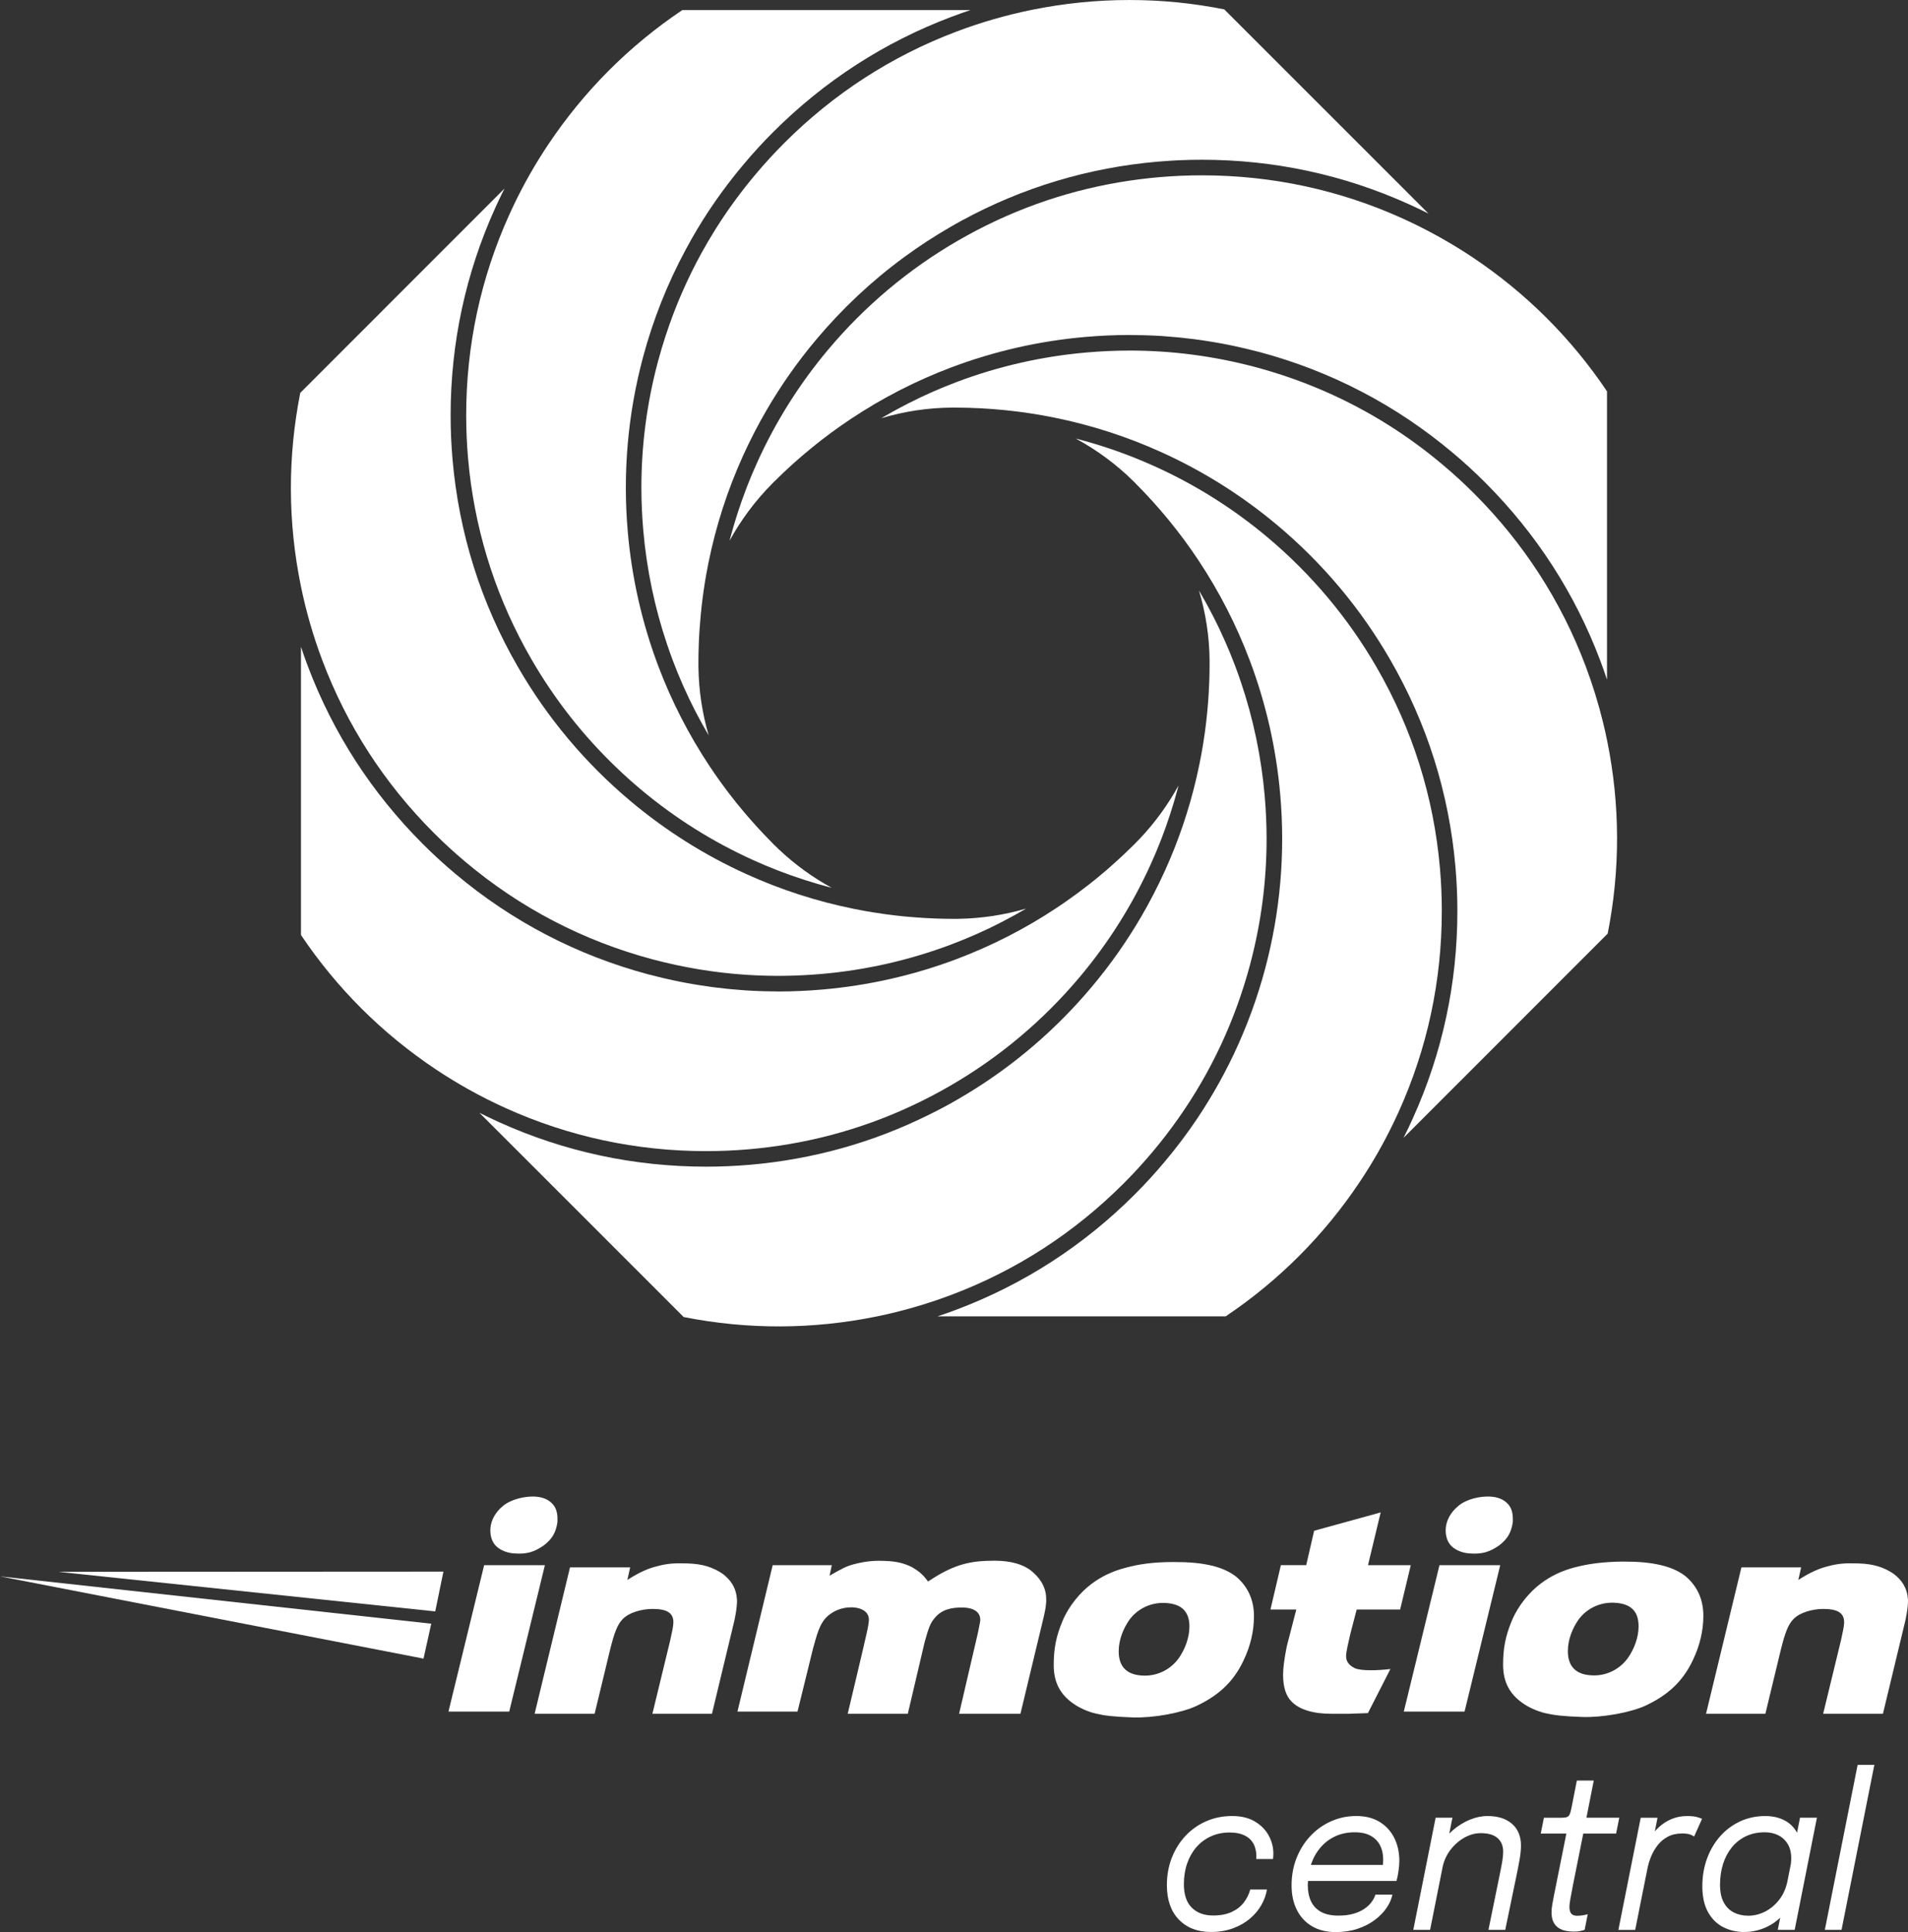 <?xml version="1.0" encoding="UTF-8"?><svg id="Layer_1" xmlns="http://www.w3.org/2000/svg" viewBox="0 0 1200 1214.94"><rect x="0" y="0" width="1200" height="1214.94" fill="#333333" stroke="none"/><defs><style>.cls-1{fill:#fff;}</style></defs><g><g><path class="cls-1" d="M868.35,951.05l-7.97,33.16h26.9l-6.69,27.9h-27.32s-3.88,14.83-3.88,14.83c-.83,3.74-1.52,6.51-1.94,8.59-.69,4.44-2.91,9.7,4.57,13.44,3.74,1.8,14.41,1.52,22.45,.55l-14.14,27.72-12.06,.42h-11.09c-11.64,0-19.96-2.77-24.67-7.48-3.74-3.6-5.54-9.29-5.54-17.05,0-4.44,.83-10.39,2.36-18.02l5.96-23.01h-16.26s6.55-27.9,6.55-27.9h15.94l4.98-21.63,41.84-11.53Z"/><path class="cls-1" d="M737.92,982.22c10.43,0,17.38,.7,23.91,2.22,6.53,1.53,11.68,3.89,15.71,7.09,6.39,5.42,11.12,13.35,11.12,24.75,0,9.45-2.22,18.77-6.53,27.8-6.81,14.6-17.1,22.66-29.33,28.5-9.59,4.59-27.67,7.79-40.18,7.37-12.37-.42-17.79-1.11-23.22-2.36-5.42-1.25-11.12-3.89-15.01-6.81-7.09-5.14-11.68-12.37-11.68-23.63,0-10.15,1.39-18.07,5.7-28.22,3.89-9.18,11.12-17.79,18.07-22.94,6.26-4.73,13.35-8.06,21.41-10.15,8.06-2.22,17.38-3.61,30.03-3.61Zm-6.39,25.72c-8.76,0-16.54,4.17-21.27,10.7-3.89,5.56-6.67,12.65-6.67,19.74,0,10.15,5.56,15.29,16.54,15.29,8.62,0,16.4-4.31,21.13-10.84,3.89-5.42,6.81-12.93,6.81-20.02,0-10.01-5.56-14.74-16.54-14.88Z"/><g><path class="cls-1" d="M342.7,984.22l-22.43,92.06h-38.21l22.43-92.06h38.21Z"/><path class="cls-1" d="M336.29,941.07c5.28,.28,8.9,1.95,11.54,5,2.64,3.06,2.92,7.09,2.78,10.98-.97,6.67-3.34,10.7-8.62,14.74-5.98,4.17-10.84,5.7-19.05,5-5.14-.42-9.59-2.78-11.68-5.42-2.22-2.64-3.2-6.67-2.78-10.84,.42-4.17,2.64-9.31,7.92-13.62,5.28-4.31,13.9-6.12,19.88-5.84Z"/></g><path class="cls-1" d="M396.36,985.47l-1.8,8.02c8.02-5.11,13.41-7.33,19.07-8.71,6.22-1.66,11.06-1.94,18.8-1.66,9.4,.28,15.76,2.35,21.84,6.36,5.39,4.01,8.71,8.85,9.26,16.45,.14,5.25-1.66,13.13-1.66,13.13l-14.1,58.61h-37.46l11.2-46.17c1.11-5.25,1.8-8.02,1.94-10.37,.69-7.46-4.98-9.4-12.99-9.4-6.77,0-14.93,2.21-18.94,6.5-3.32,3.46-5.25,8.85-7.74,18.8l-9.81,40.64h-37.73l22.25-92.06h37.87v-.14h0Z"/><polygon class="cls-1" points="36.7 988.4 278.88 988.26 273.73 1013.29 36.7 988.4"/><polygon class="cls-1" points="0 991.25 271.23 1021.01 266.36 1042.97 0 991.25"/><path class="cls-1" d="M485.97,984.22h37.18l-1.41,6.61c7.6-4.36,10.41-5.91,15.2-7.18,7.88-2.11,13.79-2.39,19.7-2.11,7.46,.28,11.68,1.41,16.75,3.8,3.8,2.25,6.76,4.22,10.27,9.15,9.29-6.19,15.62-9.01,21.96-10.84,6.61-1.83,12.81-2.25,19.99-2.25,9.99,0,17.87,2.25,22.94,6.33,5.07,4.08,9.43,9.85,9.43,17.73,.28,3.94-1.55,11.26-1.55,11.26l-14.64,60.94h-38.59l11.54-49.57s1.25-5.7,1.67-8.2c.83-5.56-3.2-8.9-10.84-9.04-7.23-.14-13.35,1.25-17.66,6.53-2.92,3.34-3.89,6.39-6.39,15.29l-10.57,44.99h-37.81s10.98-45.96,11.68-49.57c.42-1.81,1.25-5.28,1.53-8.06,.97-5.84-3.61-9.04-10.43-9.31-6.39-.14-11.68,2.22-15.43,5.56-5.28,4.73-6.81,12.23-9.18,20.44l-9.73,39.56h-37.77l22.15-92.06Z"/><path class="cls-1" d="M1132.82,985.47l-1.8,8.02c8.02-5.11,13.41-7.33,19.07-8.71,6.22-1.66,11.06-1.94,18.8-1.66,9.4,.28,15.76,2.35,21.84,6.36,5.39,4.01,8.71,8.85,9.26,16.45,.14,5.25-1.66,13.13-1.66,13.13l-14.1,58.61h-37.6l11.2-46.17c1.11-5.25,1.8-8.02,1.94-10.37,.69-7.46-5.11-9.4-12.99-9.4-6.77,0-14.93,2.21-18.94,6.5-3.32,3.46-5.25,8.85-7.74,18.8l-9.81,40.64h-37.32l22.25-92.06h37.6v-.14h0Z"/><g><path class="cls-1" d="M943.54,984.22l-22.43,92.06h-38.21l22.43-92.06h38.21Z"/><path class="cls-1" d="M937.14,941.07c5.28,.28,8.9,1.95,11.54,5,2.64,3.06,2.92,7.09,2.78,10.98-.97,6.67-3.34,10.7-8.62,14.74-5.98,4.17-10.84,5.7-19.05,5-5.14-.42-9.59-2.78-11.68-5.42-2.22-2.64-3.2-6.67-2.78-10.84,.42-4.17,2.64-9.31,7.92-13.62,5.28-4.45,13.9-6.12,19.88-5.84Z"/></g><path class="cls-1" d="M1020.55,981.94c10.43,0,17.38,.7,23.91,2.22,6.53,1.53,11.68,3.89,15.71,7.09,6.39,5.42,11.12,13.35,11.12,24.75,0,9.45-2.22,18.77-6.53,27.8-6.81,14.6-17.1,22.66-29.33,28.5-9.59,4.59-27.67,7.79-40.18,7.37-12.37-.42-17.79-1.11-23.22-2.36-5.42-1.25-11.12-3.89-15.01-6.81-7.09-5.14-11.68-12.37-11.68-23.63,0-10.15,1.39-18.07,5.7-28.22,3.89-9.18,11.12-17.79,18.07-22.94,6.26-4.73,13.35-8.06,21.41-10.15,8.06-2.09,17.24-3.48,30.03-3.61Zm-6.53,25.86c-8.76,0-16.54,4.17-21.27,10.7-3.89,5.56-6.67,12.65-6.67,19.74,0,10.15,5.56,15.29,16.54,15.29,8.62,0,16.4-4.31,21.13-10.84,3.89-5.42,6.81-12.93,6.81-20.02,0-10.15-5.56-14.74-16.54-14.88Z"/></g><g><path class="cls-1" d="M789.31,1145.44c-3.86-2.32-8.67-3.49-14.43-3.49s-11.13,1.08-16.11,3.22c-4.97,2.15-9.32,5.18-13.03,9.1-3.71,3.92-6.61,8.52-8.71,13.81-2.09,5.29-3.14,11.08-3.14,17.36,0,9.21,2.51,16.42,7.52,21.62,5.02,5.2,11.73,7.8,20.15,7.8,5.1,0,9.7-.75,13.8-2.26s7.66-3.52,10.67-6.04c3-2.52,5.42-5.38,7.24-8.57,1.82-3.19,3.01-6.46,3.55-9.83h-10.51c-.75,2.88-2.06,5.57-3.95,8.07-1.89,2.5-4.43,4.5-7.62,6.01-3.19,1.51-7.13,2.26-11.82,2.26-5.64,0-10.11-1.65-13.4-4.95-3.3-3.3-4.94-8.2-4.94-14.71,0-4.74,.68-9.09,2.05-13.05s3.32-7.39,5.85-10.29c2.53-2.9,5.57-5.16,9.11-6.77,3.55-1.62,7.47-2.42,11.78-2.42,3.65,0,6.72,.59,9.2,1.76,2.49,1.17,4.37,2.88,5.66,5.12,1.28,2.23,1.93,4.95,1.93,8.13,0,.31-.01,.61-.03,.9-.02,.29-.05,.54-.09,.76h10.57c.08-.35,.14-.82,.19-1.4,.04-.57,.06-1.31,.06-2.19,0-3.8-.96-7.5-2.89-11.09-1.93-3.59-4.82-6.54-8.68-8.87Z"/><path class="cls-1" d="M867.73,1145.67c-4.02-2.48-8.91-3.72-14.68-3.72s-10.92,1.1-15.86,3.29c-4.93,2.19-9.27,5.27-13,9.23-3.73,3.96-6.64,8.59-8.74,13.88-2.09,5.29-3.14,11.04-3.14,17.23,0,5.84,1.1,10.97,3.3,15.37,2.2,4.4,5.37,7.84,9.51,10.29,4.14,2.46,9.14,3.69,14.99,3.69,5.02,0,9.58-.69,13.68-2.06,4.1-1.37,7.69-3.2,10.76-5.48,3.07-2.28,5.56-4.82,7.46-7.6,1.91-2.79,3.15-5.6,3.73-8.43h-10.7c-.46,1.55-1.26,3.1-2.4,4.65-1.14,1.55-2.65,2.98-4.54,4.28-1.89,1.31-4.19,2.35-6.9,3.12-2.72,.78-5.9,1.16-9.54,1.16-4.31,0-7.89-.76-10.73-2.29-2.84-1.53-4.95-3.73-6.34-6.61-1.39-2.88-2.08-6.31-2.08-10.29,0-.88,.05-1.74,.1-2.59h55.68c.46-1.5,.87-3.51,1.24-6.01,.37-2.5,.56-4.7,.56-6.61,0-5.36-1.06-10.16-3.17-14.41-2.11-4.25-5.18-7.61-9.2-10.1Zm-43.13,26.57c1.39-4.03,3.38-7.55,5.97-10.56,2.59-3.01,5.69-5.34,9.3-7.01,3.61-1.66,7.65-2.49,12.13-2.49,4.1,0,7.47,.74,10.11,2.22,2.63,1.48,4.59,3.5,5.88,6.04,1.28,2.55,1.93,5.41,1.93,8.6,0,1.52-.06,2.72-.16,3.65h-45.28c.05-.15,.08-.31,.14-.46Z"/><path class="cls-1" d="M950.93,1146.84c-3.77-3.25-8.87-4.88-15.3-4.88-3.77,0-7.52,.78-11.26,2.32-3.73,1.55-7.2,3.69-10.42,6.41-.85,.72-1.66,1.48-2.45,2.26l1.98-9.93h-10.57l-14.05,70.53h10.57l7.97-40c.87-3.73,2.42-7.13,4.72-10.17,2.45-3.25,5.37-5.84,8.77-7.77,3.4-1.92,6.86-2.89,10.39-2.89,4.73,0,8.26,1.04,10.6,3.12,2.34,2.08,3.51,4.92,3.51,8.5,0,1.82-.2,3.89-.59,6.21-.39,2.32-.98,5.39-1.77,9.2l-6.9,33.8h10.57l6.78-32.74c.99-4.74,1.76-8.69,2.3-11.85,.54-3.16,.81-5.96,.81-8.4,0-5.89-1.89-10.46-5.66-13.71Z"/><path class="cls-1" d="M988.93,1187.18l6.84-34.2h20.65l1.99-9.96h-20.65l4.6-23.37h-10.63l-3.05,15.54c-.33,1.73-.64,3.12-.93,4.19-.29,1.06-.64,1.85-1.06,2.36-.42,.51-1,.85-1.74,1.03-.75,.18-1.78,.26-3.11,.26h-10.82l-1.99,9.96h16.11l-7.59,37.85c-.5,2.43-.91,4.6-1.24,6.51-.33,1.9-.5,3.61-.5,5.12,0,2.48,.39,4.52,1.18,6.11,.79,1.59,1.85,2.83,3.2,3.72,1.35,.89,2.85,1.49,4.51,1.83,1.66,.33,3.36,.5,5.1,.5,1.58,0,2.91-.12,4.01-.36,1.1-.24,2.04-.5,2.83-.76l1.93-9.83c-.58,.22-1.53,.44-2.86,.66-1.33,.22-2.59,.33-3.79,.33-1.78,0-3.04-.48-3.76-1.43-.73-.95-1.09-2.31-1.09-4.08,0-1.24,.18-2.83,.53-4.78,.35-1.95,.8-4.34,1.34-7.17Z"/><path class="cls-1" d="M1061.19,1141.96c-3.57,0-6.82,.61-9.76,1.83-2.94,1.22-5.56,2.86-7.84,4.92-1.02,.92-1.95,1.89-2.82,2.9l1.7-8.58h-10.57l-14.05,70.53h10.57l7.71-38.58c.5-2.52,1.27-5.07,2.33-7.64,1.06-2.57,2.45-4.95,4.17-7.14,1.72-2.19,3.84-3.95,6.37-5.28,2.53-1.33,5.51-1.99,8.95-1.99,2.32,0,4.07,.24,5.25,.73,1.18,.49,1.94,.89,2.27,1.2l4.97-11.09c-.33-.27-1.3-.63-2.89-1.1-1.6-.46-3.72-.7-6.37-.7Z"/><path class="cls-1" d="M1130.22,1152.41s-.02-.04-.03-.06c-1.97-3.47-4.67-6.07-8.11-7.8-3.44-1.73-7.38-2.59-11.82-2.59-5.72,0-11,1.12-15.83,3.35-4.83,2.24-9.02,5.36-12.56,9.36-3.55,4.01-6.3,8.69-8.27,14.05-1.97,5.36-2.95,11.18-2.95,17.47s1.19,11.95,3.58,16.2c2.38,4.25,5.57,7.4,9.55,9.43,3.98,2.03,8.37,3.06,13.18,3.06,5.18,0,10.13-1.16,14.83-3.49,2.83-1.4,5.44-3.24,7.83-5.51l-1.52,7.67h10.63l13.99-70.53h-10.63l-1.86,9.39Zm-11.13,42.07c-2.57,3.32-5.57,5.84-8.99,7.57-3.42,1.73-6.93,2.59-10.54,2.59-3.4,0-6.44-.68-9.11-2.03-2.67-1.35-4.79-3.46-6.34-6.34-1.55-2.88-2.33-6.6-2.33-11.16s.63-8.97,1.9-12.98c1.26-4.01,3.11-7.5,5.54-10.49,2.43-2.99,5.38-5.31,8.86-6.97,3.48-1.66,7.46-2.49,11.94-2.49,3.07,0,5.86,.62,8.36,1.86,2.51,1.24,4.5,3.08,5.97,5.51,1.47,2.43,2.21,5.42,2.21,8.96,0,.8-.06,1.84-.19,3.12-.02,.17-.04,.32-.05,.48l-2.26,11.4c-.96,4.23-2.59,7.9-4.96,10.96Z"/><polygon class="cls-1" points="1168.33 1109.75 1147.69 1213.55 1158.2 1213.55 1178.84 1109.75 1168.33 1109.75"/></g></g><g><path class="cls-1" d="M610.33,6.35s-.08,.02-.12,.04c-1.31,.43-2.63,.9-3.96,1.35-.67,.24-1.35,.47-2.02,.71-2,.71-3.98,1.43-5.96,2.18-42.15,15.9-79.8,40.25-111.93,72.36-6.59,6.59-12.88,13.45-18.68,20.39-9.37,11.13-17.9,22.78-25.54,34.89-2.51,3.96-4.9,8-7.21,12.06-1.27,2.25-2.53,4.51-3.74,6.8-11.47,21.31-20.45,43.95-26.82,67.73-9.55,35.83-12.76,72.71-9.51,109.64,2.51,28.88,8.96,57.22,19.15,84.27,8.33,22.09,19.17,43.26,32.27,62.99,1.16,1.73,2.33,3.47,3.49,5.14,1.04,1.51,2.1,3.02,3.16,4.47,.76,1.06,1.53,2.1,2.27,3.1,1.96,2.69,4.02,5.41,6.14,8.04l1.73,2.23c1.63,2,3.27,4,4.88,5.9,.53,.63,1.06,1.25,1.61,1.88,.16,.2,.33,.41,.61,.73,1.02,1.16,2.04,2.33,3.06,3.47,.04,.04,.08,.08,.12,.12,1.35,1.57,2.76,3.12,4.25,4.7,.94,1.02,1.88,2.04,2.78,3,.02,0,.04,.02,.04,.04,.02,0,.04,.02,.04,.04l1.04,1.06c.55,.57,1.08,1.14,1.67,1.73,.8,.84,1.61,1.67,2.43,2.49,.08,.12,.2,.22,.31,.35l.94,.94c.14,.12,.24,.22,.35,.31,.8,.8,1.61,1.59,2.43,2.37l.2,.2c10.1,9.53,21.27,17.64,33.23,24.17-.16-.04-.29-.08-.45-.12-.55-.14-1.08-.29-1.63-.43-1.98-.53-3.94-1.06-5.92-1.63-.8-.23-1.61-.47-2.41-.71-1.82-.55-3.63-1.1-5.43-1.67-.71-.23-1.41-.45-2.12-.69-2.45-.78-4.88-1.61-7.31-2.47-.37-.12-.73-.27-1.1-.39-2.08-.74-4.14-1.51-6.18-2.29-.78-.29-1.55-.59-2.31-.9-1.73-.67-3.45-1.37-5.18-2.08-.73-.29-1.45-.61-2.18-.9-2.37-1-4.74-2.04-7.08-3.1-25.52-11.53-49.36-26.52-70.87-44.58-5.18-4.35-10.19-8.84-15.04-13.49-21.03-20.11-38.99-42.99-53.58-68.2-21.15-36.54-34.27-76.26-39.05-118.17-.31-2.78-.59-5.59-.84-8.41-.76-8.8-1.16-17.82-1.16-26.82,0-43.99,9.14-86.47,27.13-126.26,.86-1.9,1.74-3.8,2.65-5.69,6.29-13.23,13.59-26.05,21.7-38.19,22.47-33.68,50.89-62.18,84.43-84.71h181.21Z"/><path class="cls-1" d="M645.34,571.34c-.12,.06-.24,.14-.35,.22-.45,.25-.9,.51-1.35,.78-1.8,1.04-3.63,2.08-5.45,3.08-.73,.39-1.43,.78-2.16,1.18-1.69,.92-3.37,1.8-5.08,2.69-.63,.33-1.27,.69-1.92,1-2.31,1.18-4.61,2.33-6.94,3.45-.31,.14-.61,.27-.92,.41-2.04,.96-4.08,1.92-6.14,2.84-.74,.31-1.47,.65-2.22,.96-1.73,.76-3.45,1.49-5.19,2.22-.73,.29-1.43,.61-2.14,.88-2.41,.98-4.8,1.94-7.21,2.84-26.21,9.88-53.69,16.13-81.69,18.56-15.66,1.37-31.31,1.55-46.85,.55-20.01-1.29-39.85-4.57-59.38-9.76-43.6-11.66-83.22-32.31-117.72-61.36-6.72-5.63-13.37-11.72-19.76-18.11-31.13-31.13-54.73-67.61-70.12-108.45-5.74-15.17-10.29-30.97-13.55-46.93-8.21-40.25-8.33-81.08-.35-121.36L317.28,118.58c-.04,.1-.08,.2-.14,.29-.69,1.37-1.35,2.76-2.04,4.14-.29,.63-.61,1.24-.9,1.84-.94,2-1.88,4.02-2.8,6.04-18.56,41.07-27.99,84.9-27.99,130.3,0,9.29,.41,18.6,1.2,27.68,4.04,46.44,17.88,90.39,41.19,130.62,18.51,32.03,42.3,60.38,70.77,84.27,22.19,18.64,46.79,34.13,73.14,46.03,21.43,9.72,44.09,17.04,67.34,21.72,1.29,.25,2.57,.51,3.76,.73,.76,.16,1.53,.29,2.27,.43l.96,.18c1.51,.27,3.04,.55,4.55,.78,2.47,.39,4.94,.76,7.45,1.12l.25,.04c.18,.04,.35,.06,.37,.06,2.35,.31,4.7,.61,7.1,.88,1.45,.18,2.88,.33,4.31,.47,1.02,.1,2.04,.2,3.04,.27l.37,.04c1.71,.14,3.41,.29,5.14,.41,1.86,.14,3.72,.27,5.57,.37,1.67,.1,3.33,.18,5.04,.24l3.12,.12c1.59,.04,3.18,.08,4.67,.1h.86c.35,.02,.73,.02,1.08,.02,.41,.02,.82,.02,1.24,.02h3.65c.45,0,.92,0,1.2-.02,14.49-.25,28.7-2.45,42.32-6.43Z"/><path class="cls-1" d="M741.18,494.04c-.04,.16-.08,.29-.12,.45-.14,.53-.27,1.06-.41,1.59-.55,1.98-1.08,3.98-1.67,5.96-.22,.78-.45,1.59-.69,2.37-.55,1.82-1.1,3.65-1.69,5.47-.22,.71-.43,1.39-.67,2.1-.78,2.45-1.61,4.88-2.47,7.31-.12,.35-.25,.73-.39,1.08-.74,2.08-1.51,4.14-2.29,6.19-.29,.78-.59,1.55-.9,2.31-.67,1.72-1.37,3.45-2.08,5.18-.29,.73-.61,1.45-.9,2.18-1,2.37-2.04,4.74-3.1,7.08-11.53,25.52-26.52,49.36-44.58,70.87-23.17,27.58-50.65,50.67-81.69,68.61-31.68,18.33-65.71,30.64-101.53,36.7-8.25,1.39-16.6,2.47-25.05,3.2-8.8,.76-17.82,1.16-26.82,1.16-43.99,0-86.47-9.13-126.26-27.13-8.04-3.63-15.94-7.63-23.66-11.96-6.9-3.88-13.66-8-20.21-12.39-33.68-22.48-62.18-50.89-84.71-84.43v-181.21s.02,.08,.04,.1c.41,1.27,.86,2.53,1.29,3.78,.25,.75,.51,1.49,.76,2.23,.71,2,1.43,3.98,2.18,5.94,15.9,42.15,40.25,79.81,72.36,111.93,6.59,6.59,13.45,12.88,20.39,18.68,35.62,29.97,76.49,51.28,121.48,63.32,2.98,.78,5.98,1.53,8.96,2.23,.76,.18,1.51,.35,2.27,.51,2.94,.69,5.88,1.33,8.84,1.92,.06,0,.1,.02,.16,.02,3,.61,6.02,1.14,9.02,1.65,.76,.12,1.53,.25,2.29,.37,2.94,.47,5.88,.92,8.82,1.31,.08,0,.18,.02,.27,.04,3.02,.39,6.06,.73,9.08,1.04,.76,.08,1.53,.16,2.29,.22,2.92,.27,5.86,.53,8.8,.73,.12,.02,.24,.02,.35,.02,3.06,.22,6.1,.35,9.15,.45,.74,.04,1.51,.06,2.27,.08,2.92,.08,5.84,.14,8.78,.14,.12,0,.24,.02,.35,.02h.1c1.53,0,3.06-.04,4.61-.06,.76-.02,1.55,0,2.33-.02,1.65-.04,3.27-.1,4.92-.18,.69-.02,1.35-.04,2.04-.06,1.84-.08,3.7-.2,5.55-.31,.47-.02,.94-.04,1.39-.08,2.33-.14,4.65-.33,6.98-.53,28.88-2.51,57.22-8.96,84.27-19.15,22.09-8.33,43.26-19.17,62.97-32.27,1.74-1.16,3.49-2.33,5.21-3.53,5.18-3.59,10.27-7.35,15.21-11.23,1.61-1.27,3.25-2.57,4.82-3.86,2.06-1.69,4.1-3.39,6.1-5.12,1.22-1.06,2.43-2.12,3.61-3.18l.02-.02c1.61-1.41,3.2-2.84,4.9-4.43,1-.92,1.98-1.84,2.92-2.72,0-.02,.02-.04,.04-.04,0-.02,.02-.04,.04-.04l2.14-2.1c.2-.18,.39-.37,.59-.55,.86-.84,1.73-1.65,2.57-2.49,.1-.1,.22-.2,.33-.33l.94-.92c.12-.14,.24-.24,.31-.35,.82-.82,1.63-1.65,2.43-2.49l.14-.14c9.53-10.1,17.62-21.27,24.17-33.21Z"/><path class="cls-1" d="M796.6,527.27c.02,26.78-3.47,53.38-10.43,79.43-9.35,34.95-24.48,67.36-45.11,96.62-5.08,7.21-10.47,14.25-16.23,21.07-5.63,6.72-11.72,13.37-18.11,19.76-31.13,31.13-67.61,54.73-108.45,70.12-11.39,4.29-23.11,7.94-34.99,10.86-3.96,.98-7.94,1.88-11.94,2.69-40.25,8.21-81.08,8.33-121.36,.35l-128.44-128.42c.1,.04,.2,.08,.29,.14,1.39,.71,2.78,1.37,4.2,2.06,.59,.29,1.18,.59,1.78,.86,2,.96,4.02,1.9,6.04,2.82,41.07,18.56,84.9,27.99,130.3,27.99,9.27,0,18.58-.41,27.68-1.2,39.68-3.45,77.53-14.08,112.8-31.64,3.43-1.71,6.86-3.45,10.23-5.27,2.55-1.39,5.08-2.8,7.59-4.27,2-1.16,4-2.33,5.96-3.53,29.6-17.96,55.91-40.56,78.31-67.24,11.66-13.88,22.07-28.68,31.15-44.28,5.45-9.35,10.41-18.98,14.88-28.86,8.51-18.76,15.17-38.46,19.84-58.65,.67-2.88,1.29-5.78,1.88-8.68,.76-3.76,1.45-7.53,2.12-11.55,.39-2.47,.76-4.94,1.12-7.45l.04-.25c.04-.18,.06-.35,.06-.37,.31-2.35,.61-4.7,.88-7.1,.88-7.68,1.49-15.56,1.8-23.43l.12-3.16c.04-1.59,.08-3.18,.1-4.72l.02-2.16c.02-.31,.02-.61,.02-.92h-.02l.02-3.72c-.14-14.88-2.43-29.66-6.67-43.83,.12,.18,.22,.37,.33,.55,.33,.59,.67,1.16,1,1.74,.98,1.69,1.96,3.39,2.9,5.12,.41,.73,.8,1.45,1.2,2.2,.94,1.71,1.84,3.41,2.74,5.16,.31,.59,.63,1.2,.94,1.8,1.18,2.31,2.33,4.63,3.45,6.96,.18,.41,.37,.82,.57,1.22,.9,1.96,1.8,3.9,2.69,5.88,.33,.74,.67,1.49,1,2.25,.74,1.71,1.49,3.43,2.22,5.18,.29,.71,.59,1.43,.88,2.16,.98,2.39,1.92,4.8,2.84,7.21,1.24,3.27,2.41,6.59,3.53,9.9,7.86,23.19,12.9,47.3,15.04,71.79,.78,8.94,1.18,17.88,1.2,26.82Z"/><path class="cls-1" d="M906.79,572.89c0,43.99-9.14,86.47-27.13,126.26-.86,1.9-1.74,3.8-2.65,5.69-6.29,13.23-13.59,26.05-21.7,38.19-22.47,33.68-50.89,62.18-84.43,84.71h-181.21s.08-.02,.1-.04c1.35-.43,2.67-.9,4-1.37,.67-.24,1.33-.45,2-.69,2-.71,3.98-1.43,5.96-2.18,42.15-15.9,79.8-40.25,111.93-72.36,6.59-6.59,12.88-13.45,18.68-20.39,7.51-8.9,14.45-18.13,20.86-27.68,2.57-3.84,5.04-7.76,7.43-11.7,.98-1.61,1.96-3.23,2.9-4.86,4.53-7.74,8.7-15.7,12.55-23.82,8.06-17.05,14.62-34.89,19.58-53.42,9.55-35.83,12.76-72.71,9.51-109.64-2.51-28.88-8.96-57.22-19.15-84.27-8.33-22.09-19.17-43.26-32.27-62.97-1.43-2.16-2.88-4.29-4.37-6.41-.8-1.16-1.65-2.31-2.47-3.45-.69-.96-1.37-1.92-2.06-2.88-.86-1.16-1.74-2.29-2.61-3.43-.71-.92-1.39-1.86-2.1-2.76-.86-1.12-1.76-2.22-2.63-3.31-.74-.92-1.49-1.86-2.23-2.8-.86-1.06-1.76-2.1-2.65-3.16-.78-.94-1.57-1.88-2.37-2.82-.86-1.02-1.76-2-2.65-3.02-.84-.94-1.67-1.9-2.51-2.84-.86-.96-1.74-1.9-2.63-2.84-.9-.96-1.78-1.94-2.69-2.9-.86-.9-1.74-1.8-2.63-2.71-.9-.94-1.8-1.88-2.72-2.8-.08-.12-.2-.22-.31-.35l-.98-.96c-.12-.12-.22-.22-.31-.31-10.76-10.64-23.01-19.66-36.25-26.82,.22,.06,.43,.1,.65,.16,.69,.18,1.37,.37,2.08,.55,1.84,.49,3.69,1,5.51,1.53,.84,.23,1.69,.49,2.51,.74,1.82,.53,3.65,1.1,5.47,1.67,.69,.22,1.37,.43,2.04,.65,2.45,.8,4.9,1.63,7.31,2.47,.47,.18,.94,.35,1.41,.51,1.98,.73,3.96,1.45,5.92,2.2,.78,.29,1.55,.61,2.33,.9,1.73,.69,3.45,1.39,5.18,2.1,.73,.29,1.45,.59,2.18,.9,2.37,1,4.74,2.02,7.1,3.1,25.52,11.53,49.36,26.52,70.87,44.58,27.58,23.17,50.67,50.65,68.61,81.69,22.56,38.97,35.99,81.57,39.89,126.58,.76,8.8,1.16,17.82,1.16,26.82Z"/><path class="cls-1" d="M1011.14,587.06l-128.42,128.44c.04-.12,.1-.22,.16-.33,.65-1.27,1.27-2.57,1.88-3.84,.35-.71,.71-1.41,1.04-2.1,.96-2,1.88-4.02,2.8-6.04,18.56-41.07,27.99-84.9,27.99-130.3,0-9.29-.41-18.6-1.2-27.68-4.04-46.44-17.88-90.39-41.19-130.62-18.51-32.03-42.3-60.38-70.77-84.27-22.19-18.64-46.79-34.13-73.14-46.03-21.43-9.72-44.09-17.04-67.34-21.72-20.25-4.1-41.11-6.21-62.01-6.27h-1.9c-15.19,.06-30.29,2.35-44.75,6.67,.18-.12,.35-.22,.55-.33,.59-.33,1.18-.69,1.76-1.02,1.69-.98,3.37-1.92,5.06-2.86,.74-.41,1.51-.82,2.25-1.24,1.69-.92,3.37-1.8,5.08-2.69,.63-.33,1.25-.67,1.88-.98,2.29-1.18,4.61-2.33,6.94-3.43,.41-.22,.84-.39,1.27-.61,1.92-.9,3.86-1.8,5.8-2.67,.76-.33,1.53-.67,2.27-1,1.73-.75,3.43-1.49,5.16-2.2,.73-.31,1.45-.61,2.18-.9,2.39-.98,4.8-1.94,7.21-2.84,26.21-9.88,53.69-16.13,81.69-18.56,8.94-.78,17.9-1.18,26.82-1.2,26.78-.02,53.38,3.47,79.41,10.41,29.97,8.02,58.06,20.29,83.9,36.6,11.76,7.41,23.03,15.68,33.82,24.76,6.72,5.63,13.37,11.72,19.76,18.11,31.13,31.13,54.73,67.61,70.12,108.45,4.29,11.39,7.94,23.11,10.86,34.99,.98,3.96,1.88,7.94,2.69,11.94,8.21,40.25,8.33,81.08,.35,121.36Z"/><path class="cls-1" d="M1010.69,246.16v181.21s-.02-.08-.04-.1c-.41-1.27-.86-2.53-1.29-3.78-.25-.75-.51-1.49-.76-2.23-.71-2-1.43-3.98-2.18-5.94-15.9-42.15-40.25-79.81-72.36-111.93-6.59-6.59-13.45-12.88-20.39-18.68-35.62-29.97-76.49-51.28-121.48-63.32-2.98-.78-5.98-1.53-8.96-2.23-.76-.18-1.51-.35-2.27-.51-2.94-.69-5.88-1.33-8.84-1.92-.06,0-.1-.02-.16-.02-3-.61-6-1.14-9.02-1.65-.76-.12-1.53-.25-2.29-.37-2.92-.47-5.84-.92-8.78-1.29-.1-.02-.22-.04-.31-.06-3.02-.39-6.04-.73-9.06-1.04-.78-.08-1.55-.16-2.33-.22-2.9-.27-5.8-.53-8.7-.73-.16,0-.29-.02-.45-.04-3.04-.2-6.08-.33-9.12-.43-.76-.04-1.55-.06-2.31-.08-2.9-.08-5.8-.14-8.7-.14-.14,0-.27-.02-.41-.02h-.12c-1.35,0-2.69,.04-4.04,.06-.96,0-1.94,0-2.9,.02-1.45,.04-2.92,.1-4.37,.16-.86,.02-1.71,.04-2.57,.08-1.61,.08-3.21,.18-4.8,.27-.73,.04-1.43,.06-2.16,.12-2.31,.14-4.63,.33-6.96,.53-28.88,2.51-57.22,8.96-84.27,19.15-22.09,8.33-43.26,19.17-62.97,32.27-2.16,1.43-4.29,2.88-6.41,4.37-1.24,.86-2.47,1.76-3.69,2.65-.88,.63-1.76,1.25-2.63,1.88-1.2,.88-2.39,1.8-3.57,2.71-.88,.67-1.78,1.33-2.65,2-1.14,.88-2.23,1.78-3.35,2.67-.92,.74-1.84,1.45-2.74,2.2-1.12,.9-2.2,1.82-3.27,2.74-.9,.74-1.82,1.49-2.72,2.27-1.04,.88-2.06,1.8-3.1,2.72-.92,.8-1.84,1.61-2.76,2.43-.98,.88-1.92,1.78-2.9,2.67-.94,.88-1.9,1.74-2.84,2.65-.9,.86-1.8,1.74-2.72,2.63-.92,.9-1.86,1.8-2.78,2.72-.12,.08-.22,.2-.35,.31l-.94,.94c-.12,.14-.24,.25-.33,.35-10.64,10.76-19.58,22.8-26.7,35.76,.04-.14,.06-.27,.1-.41,.14-.49,.27-.98,.39-1.47,.55-2.02,1.1-4.04,1.69-6.06,.24-.78,.45-1.59,.69-2.37,.55-1.82,1.12-3.65,1.69-5.47,.22-.69,.43-1.39,.67-2.1,.8-2.45,1.61-4.9,2.47-7.31,.12-.31,.24-.63,.35-.94,.74-2.12,1.53-4.23,2.35-6.35,.27-.74,.57-1.49,.86-2.25,.69-1.74,1.39-3.49,2.12-5.23,.29-.71,.59-1.41,.88-2.14,1-2.37,2.04-4.72,3.1-7.08,11.53-25.52,26.52-49.36,44.58-70.87,23.17-27.58,50.65-50.67,81.69-68.61,31.68-18.33,65.71-30.64,101.53-36.7,8.25-1.39,16.6-2.47,25.05-3.2,8.8-.76,17.82-1.16,26.82-1.16,43.99,0,86.47,9.13,126.26,27.13,10.72,4.84,21.21,10.35,31.33,16.41,.98,.59,1.96,1.18,2.92,1.78,2.86,1.74,5.68,3.55,8.47,5.39,.39,.25,.78,.51,1.16,.76,33.68,22.48,62.18,50.89,84.71,84.43Z"/><path class="cls-1" d="M898.46,134.32c-.1-.04-.2-.1-.31-.14-1.33-.69-2.67-1.33-4.02-1.98-.65-.31-1.29-.65-1.94-.96-2-.94-4.02-1.88-6.04-2.8-41.07-18.56-84.9-27.99-130.3-27.99-9.27,0-18.58,.41-27.68,1.2-43.54,3.78-84.9,16.19-123.03,36.91-2.55,1.39-5.08,2.8-7.59,4.27-10.02,5.78-19.66,12.08-28.93,18.88-20.39,14.96-38.91,32.33-55.34,51.89-11.66,13.88-22.07,28.68-31.15,44.28-5.45,9.35-10.41,18.98-14.88,28.86-9.72,21.43-17.04,44.09-21.72,67.34-.51,2.55-1,5.1-1.47,7.74-.25,1.49-.51,3-.74,4.43-.29,1.8-.57,3.61-.8,5.29v.06s-.02,.04-.02,.04l-.02,.2c-.1,.63-.18,1.25-.25,1.88l-.14,.9c-.53,3.92-.98,7.96-1.37,11.98-.27,2.9-.51,5.84-.71,8.76-.22,2.92-.37,5.9-.49,8.86-.08,1.96-.14,3.92-.18,5.9-.02,.67-.04,1.37-.04,1.9-.02,.69-.02,1.33-.02,2.02-.02,.39-.02,.78-.02,1.18v3.65c0,.45,0,.88,.02,1.14,.24,14.51,2.43,28.74,6.43,42.38-.06-.12-.14-.22-.2-.33-.29-.49-.57-.98-.86-1.49-1.02-1.74-2.02-3.53-3-5.29-.41-.74-.82-1.49-1.22-2.23-.9-1.65-1.78-3.31-2.65-4.98-.35-.67-.71-1.33-1.04-2-1.16-2.29-2.31-4.59-3.41-6.9-.16-.33-.31-.69-.47-1.02-.94-2-1.88-4.02-2.78-6.04-.33-.76-.67-1.51-1-2.25-.74-1.73-1.47-3.43-2.2-5.16-.29-.73-.61-1.45-.9-2.18-.96-2.39-1.92-4.78-2.82-7.19-1.24-3.27-2.41-6.59-3.53-9.9-7.86-23.19-12.9-47.3-15.04-71.79-.78-8.94-1.18-17.88-1.2-26.82-.02-26.78,3.47-53.38,10.41-79.41,.73-2.71,1.49-5.37,2.27-8.04,0-.04,.02-.06,.02-.1,.47-1.55,.96-3.08,1.45-4.63,.35-1.14,.69-2.27,1.06-3.41,.02-.1,.06-.18,.1-.27,5.92-18.11,13.49-35.48,22.58-52.01,2.53-4.59,5.19-9.12,7.96-13.57,.45-.74,.9-1.49,1.37-2.21,7.37-11.63,15.55-22.8,24.54-33.48,5.63-6.72,11.72-13.37,18.11-19.76,31.13-31.13,67.61-54.73,108.45-70.12,15.17-5.74,30.97-10.29,46.93-13.55,20.43-4.16,40.99-6.25,61.57-6.25s39.95,1.96,59.79,5.9l128.44,128.42Z"/></g></svg>